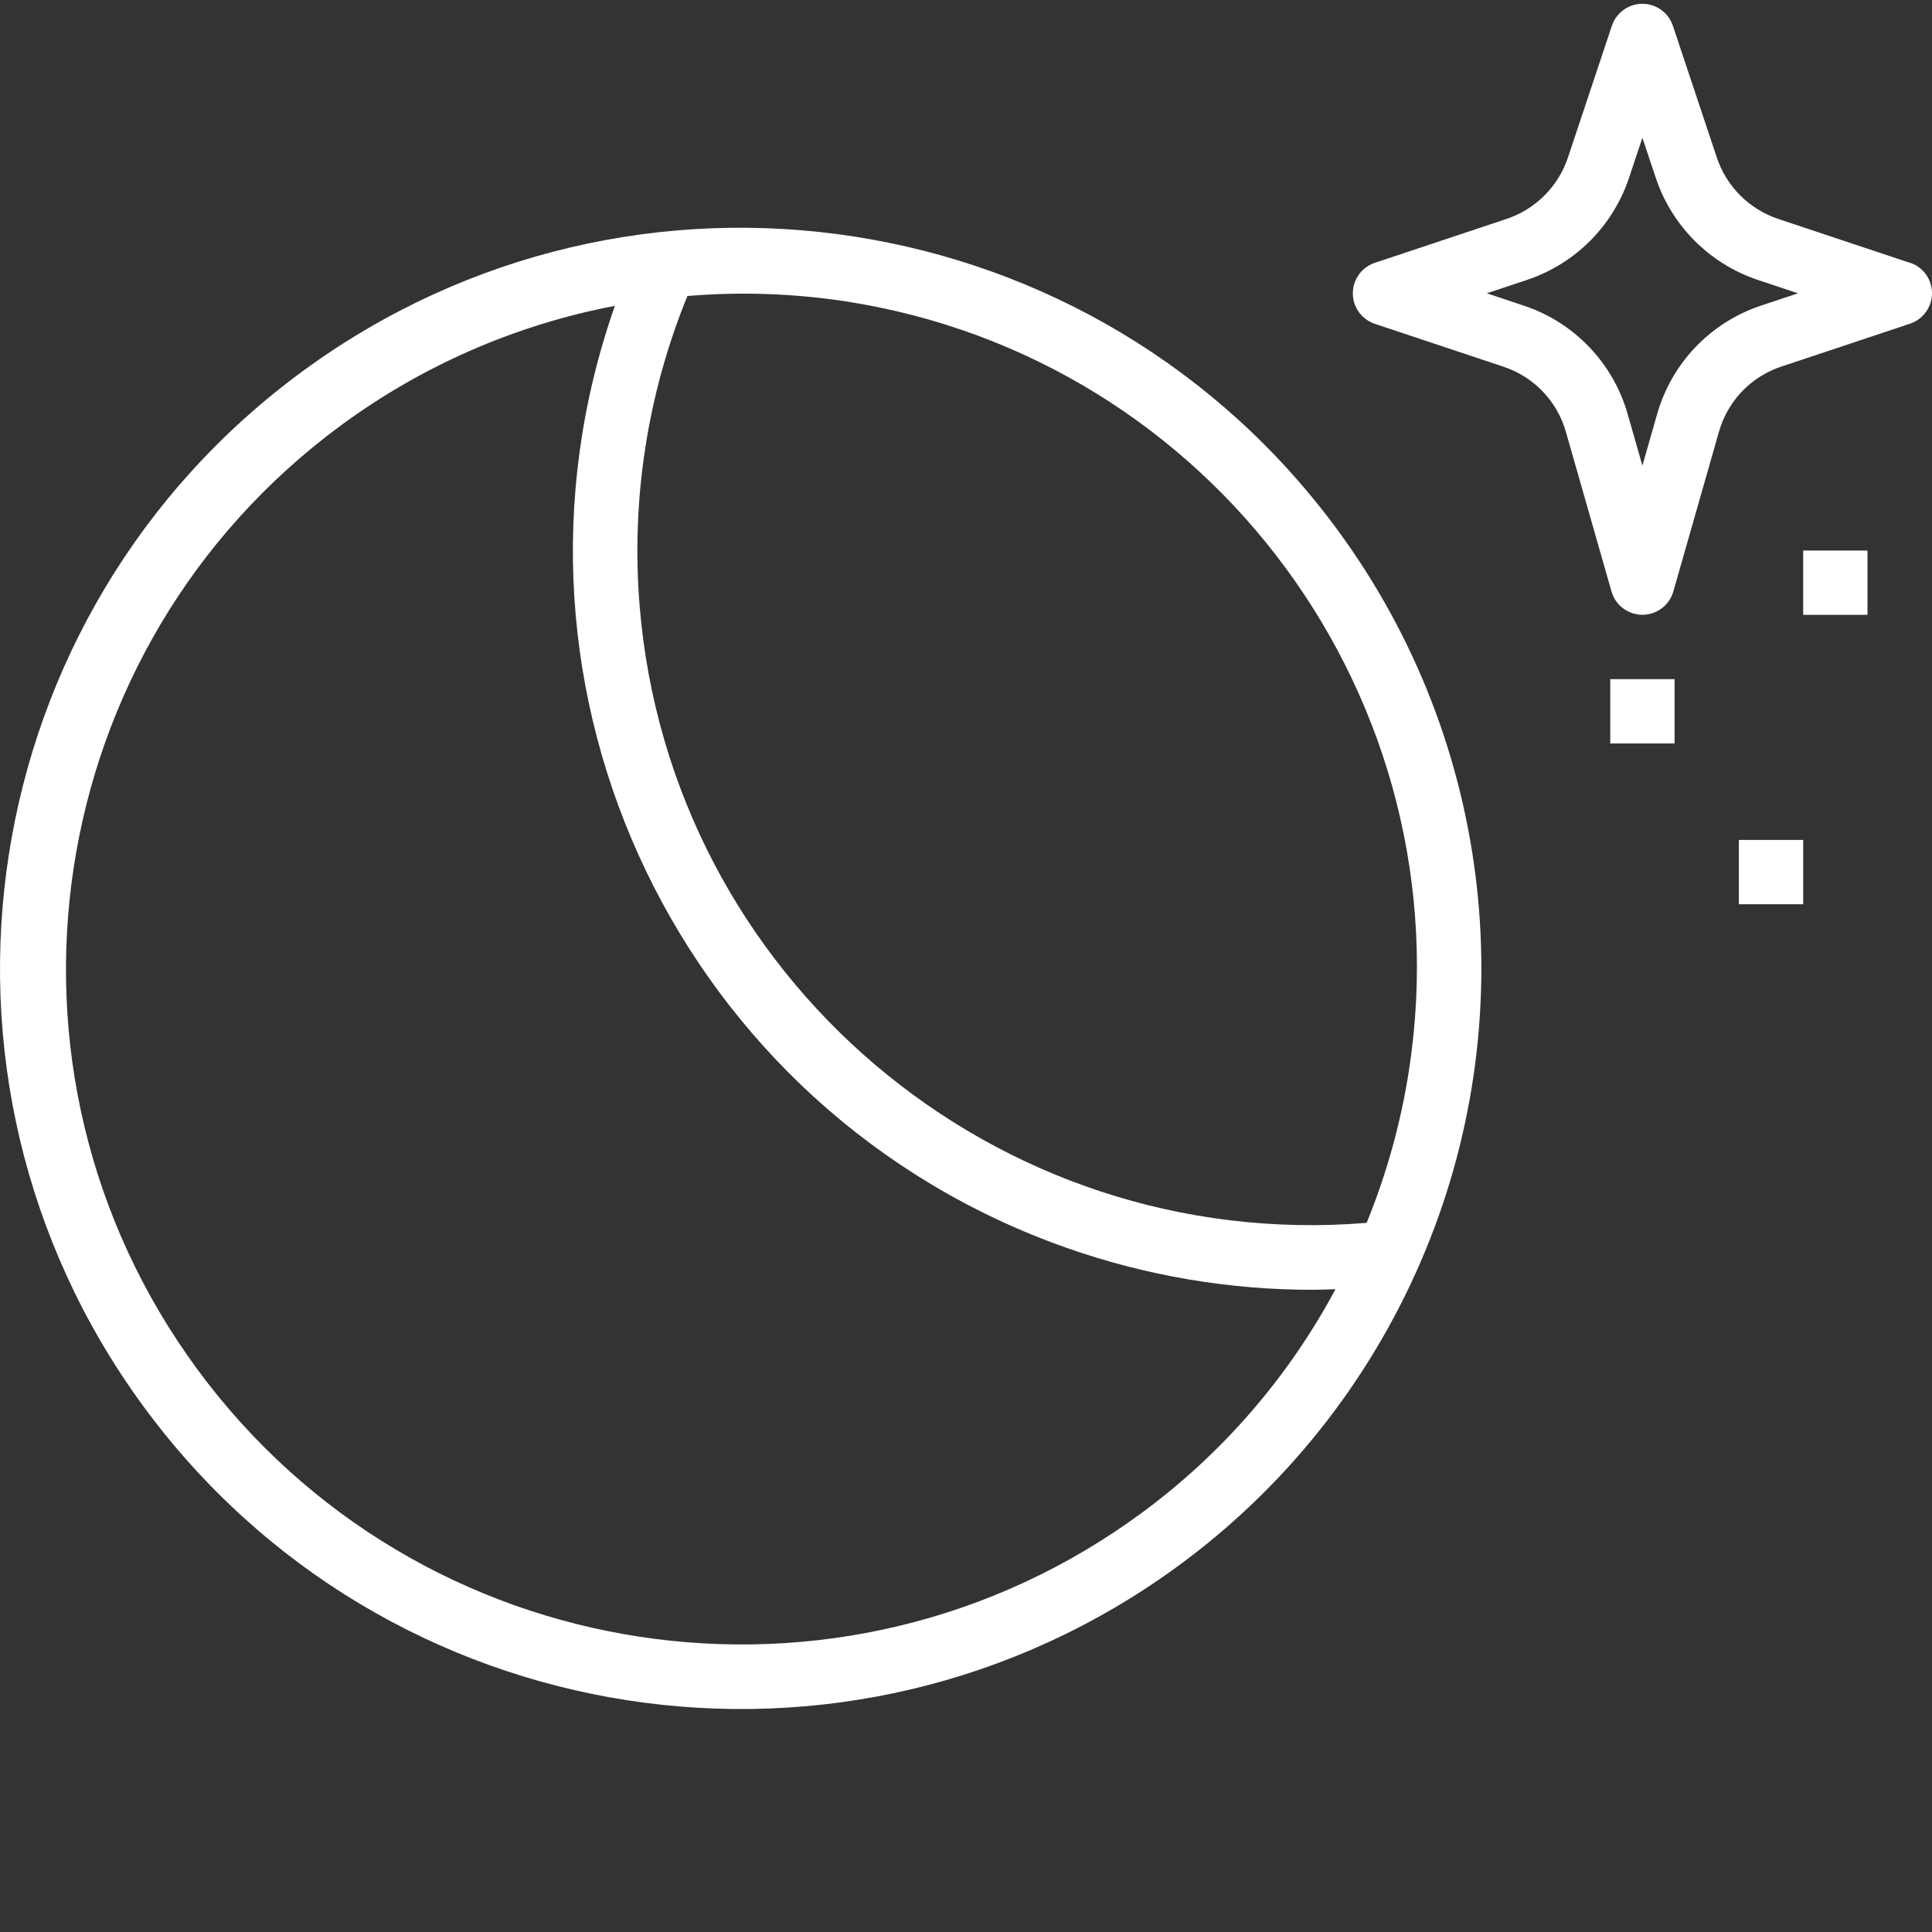 <?xml version="1.0" encoding="utf-8"?>
<!-- Generator: Adobe Illustrator 17.0.0, SVG Export Plug-In . SVG Version: 6.00 Build 0)  -->
<!DOCTYPE svg PUBLIC "-//W3C//DTD SVG 1.1//EN" "http://www.w3.org/Graphics/SVG/1.1/DTD/svg11.dtd">
<svg version="1.1" id="Слой_1" xmlns="http://www.w3.org/2000/svg" xmlns:xlink="http://www.w3.org/1999/xlink" x="0px" y="0px"
	 width="512px" height="512px" viewBox="0 0 512 512" enable-background="new 0 0 512 512" xml:space="preserve">
<rect x="0" y="0" width="512" height="512" fill="#333333" stroke="none"/>
<g>
	<path fill="#FFFFFF" d="M506.121,69.641l-34.938-11.648c-7.637-2.566-13.625-8.559-16.191-16.191L443.344,6.863
		c-1.473-4.473-6.285-6.906-10.758-5.434c-2.57,0.844-4.59,2.859-5.434,5.434l-11.648,34.938
		c-2.566,7.633-8.559,13.629-16.191,16.191l-34.938,11.648c-4.473,1.469-6.906,6.285-5.438,10.758
		c0.848,2.57,2.863,4.59,5.438,5.434l34.086,11.359c7.992,2.656,14.164,9.082,16.496,17.18l12.102,42.359
		c1.285,4.527,5.996,7.156,10.523,5.871c2.844-0.809,5.063-3.027,5.871-5.871l12.094-42.352c2.316-8.117,8.496-14.566,16.504-17.23
		l34.086-11.359c4.473-1.469,6.906-6.285,5.434-10.758c-0.844-2.57-2.859-4.586-5.434-5.434L506.121,69.641z M466.664,81
		c-13.348,4.445-23.641,15.191-27.504,28.719l-3.906,13.676l-3.91-13.676c-3.863-13.527-14.152-24.273-27.5-28.719l-9.816-3.273
		l10.711-3.57c12.707-4.27,22.68-14.246,26.945-26.953l3.57-10.695l3.574,10.703c4.27,12.703,14.242,22.676,26.941,26.945
		l10.715,3.57L466.664,81z"/>
	<path fill="#FFFFFF" d="M460.82,222.594h17.043v17.043H460.82V222.594z"/>
	<path fill="#FFFFFF" d="M477.863,145.898h17.043v17.043h-17.043V145.898z"/>
	<path fill="#FFFFFF" d="M426.734,179.984h17.043v17.043h-17.043V179.984z"/>
	<path fill="#FFFFFF" d="M354.711,140.785C290.73,53.289,167.934,34.223,80.434,98.203S-26.129,284.98,37.852,372.48
		s186.777,106.563,274.277,42.582c28.16-20.59,50.324-48.32,64.211-80.328l0.066-0.152
		C404.086,270.711,395.828,196.957,354.711,140.785z M223.863,79.824c97.527,14.93,164.484,106.09,149.559,203.617
		c-2.137,13.941-5.914,27.582-11.254,40.633c-98.359,8.047-184.617-65.164-192.66-163.523c-2.289-27.984,2.047-56.113,12.66-82.105
		C196.074,77.285,210.066,77.75,223.863,79.824z M302.473,401c-79.617,58.555-191.629,41.484-250.184-38.133
		C-6.27,283.25,10.805,171.238,90.422,112.68c21.512-15.824,46.297-26.629,72.531-31.629
		C127.09,183.082,180.73,294.867,282.762,330.73c20.988,7.375,43.082,11.121,65.328,11.078c1.941,0,3.887-0.102,5.828-0.16
		C341.414,365.02,323.836,385.301,302.473,401z"/>
</g>
</svg>
